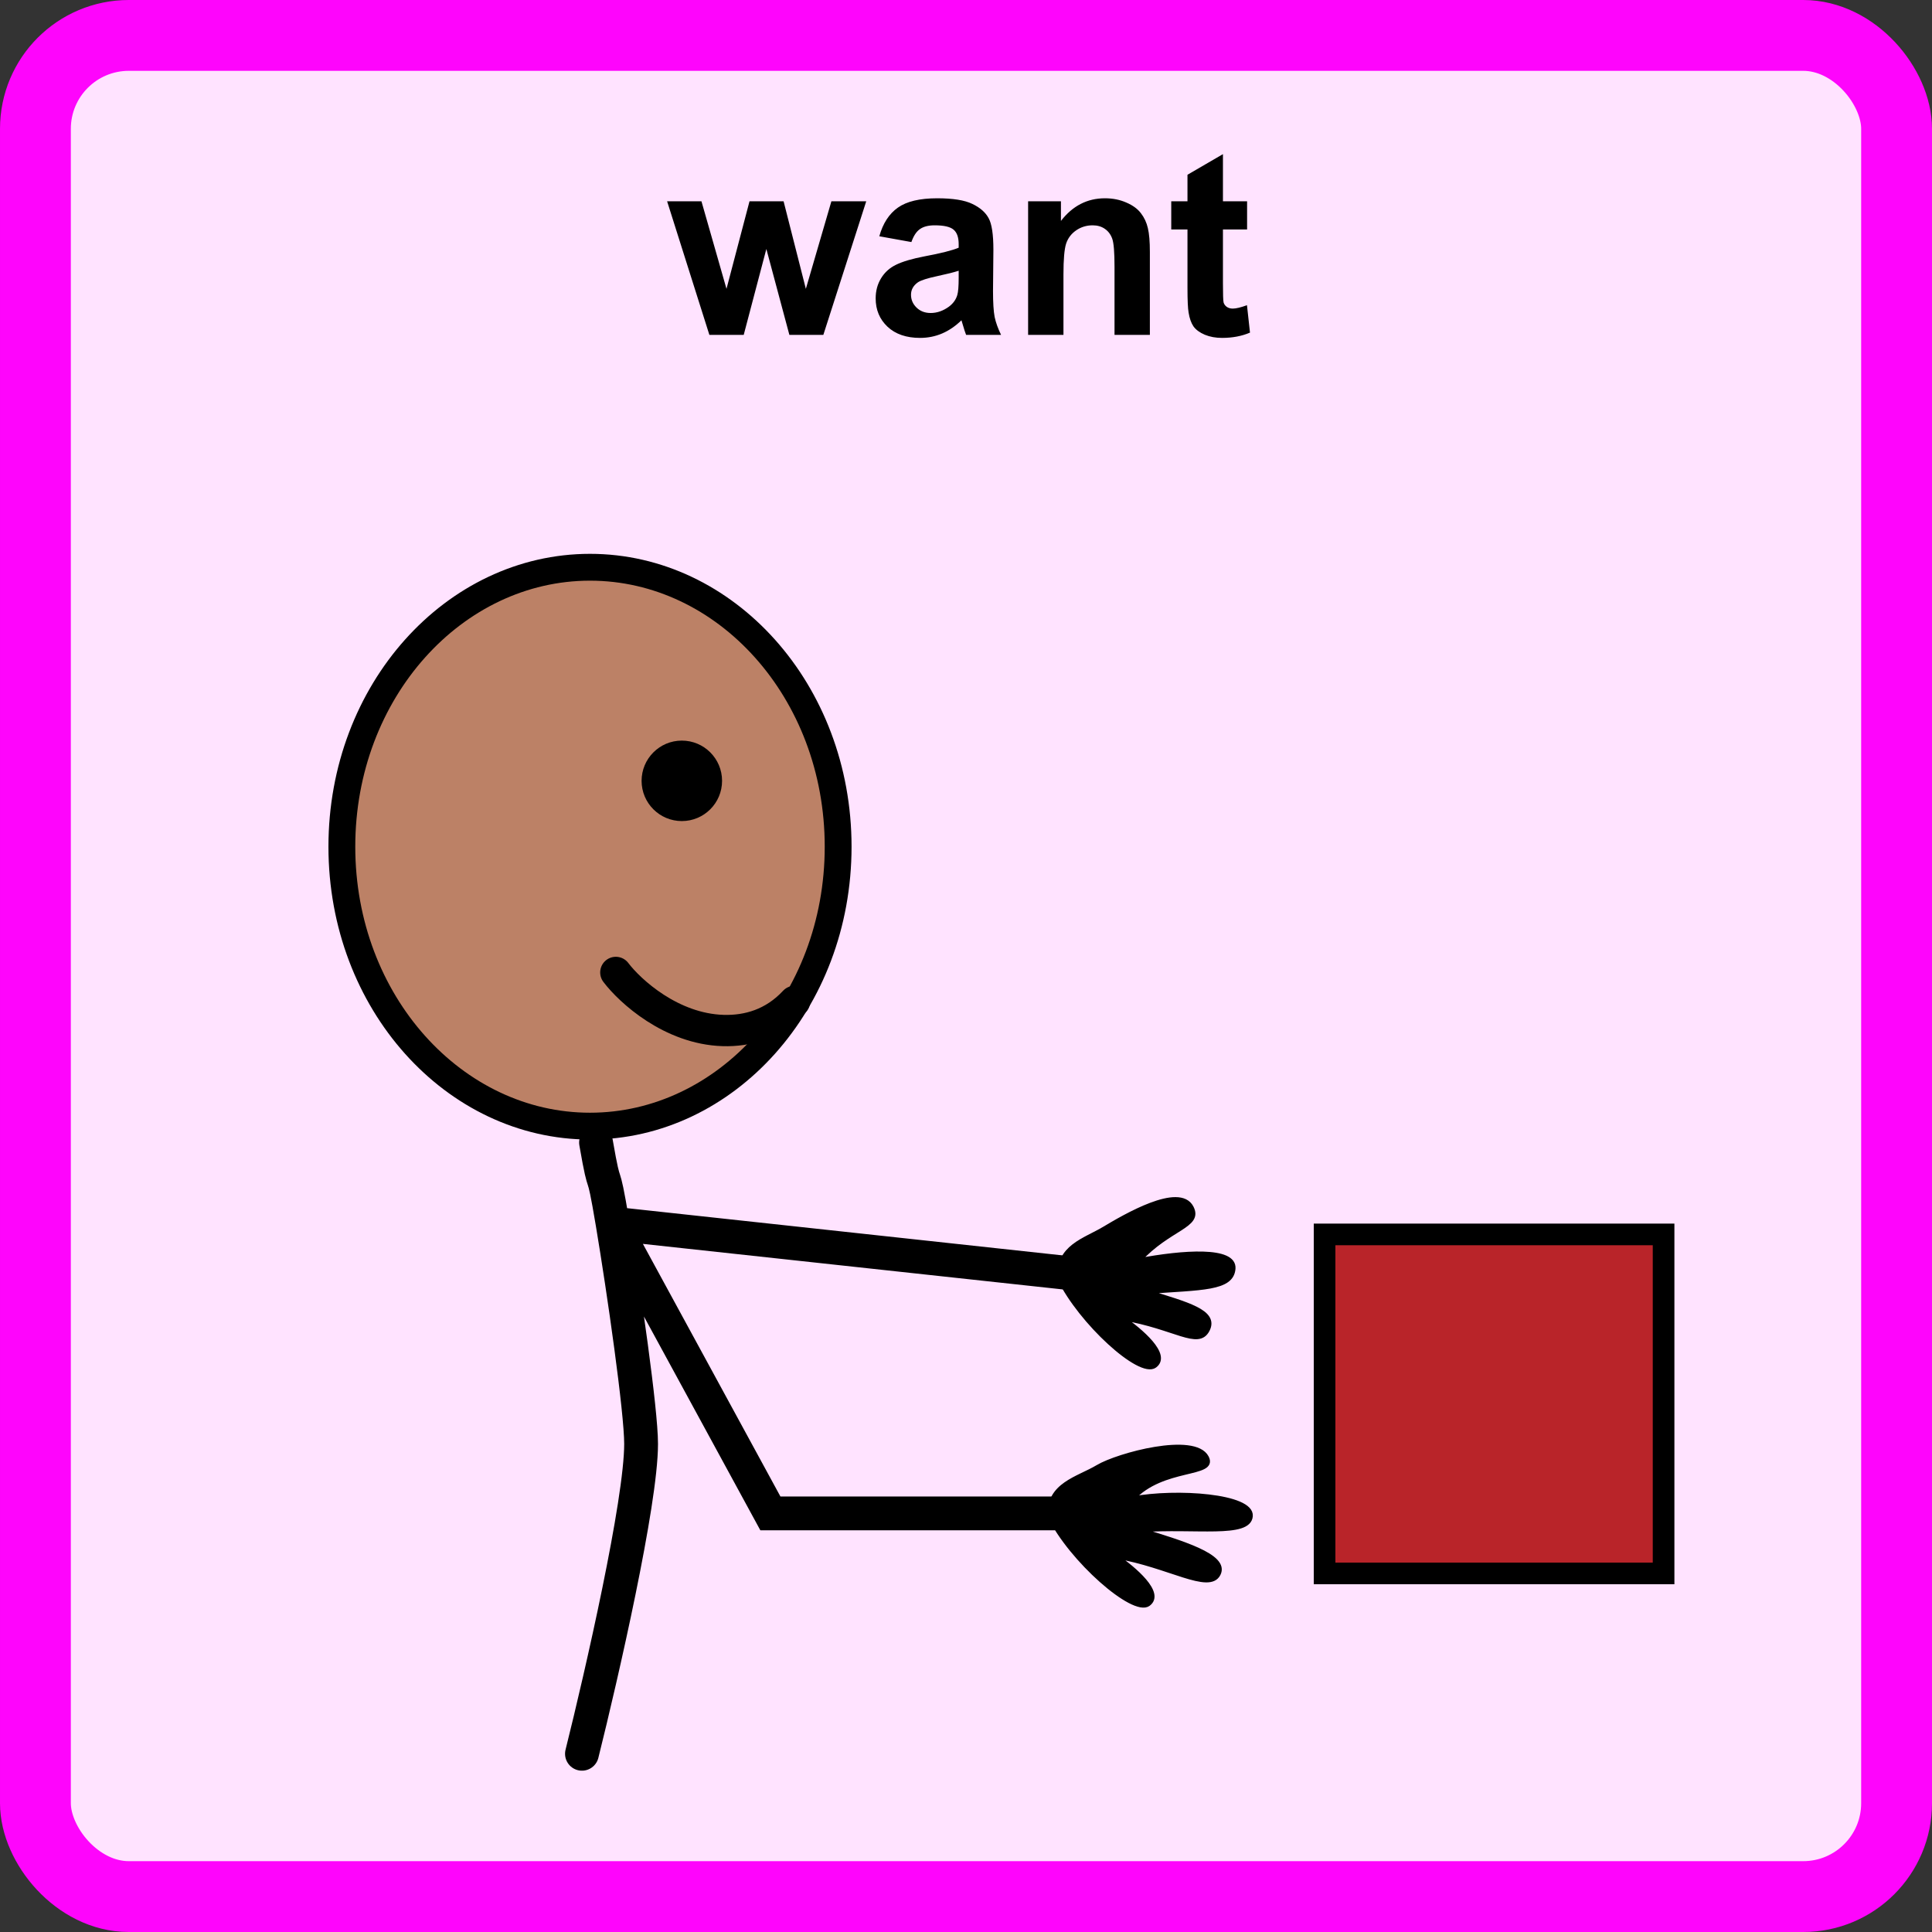 <svg width="300" height="300" viewBox="0 0 300 300" fill="none" xmlns="http://www.w3.org/2000/svg">
<rect x="0" y="0" width="300" height="300" fill="#333333" stroke="none"/>
<rect x="5.5" y="5.5" width="289" height="289" rx="14.5" fill="#FFE3FF"/>
<rect x="5.5" y="5.5" width="289" height="289" rx="14.5" stroke="#FE05FC" stroke-width="11"/>
<path d="M110.152 52L103.59 31.258H108.922L112.809 44.852L116.383 31.258H121.676L125.133 44.852L129.098 31.258H134.508L127.848 52H122.574L119 38.66L115.484 52H110.152ZM141.52 37.586L136.539 36.688C137.099 34.682 138.062 33.198 139.43 32.234C140.797 31.271 142.828 30.789 145.523 30.789C147.971 30.789 149.794 31.082 150.992 31.668C152.19 32.241 153.03 32.977 153.512 33.875C154.007 34.76 154.254 36.395 154.254 38.777L154.195 45.184C154.195 47.007 154.28 48.354 154.449 49.227C154.632 50.086 154.964 51.01 155.445 52H150.016C149.872 51.635 149.697 51.095 149.488 50.379C149.397 50.053 149.332 49.839 149.293 49.734C148.355 50.646 147.353 51.329 146.285 51.785C145.217 52.241 144.078 52.469 142.867 52.469C140.732 52.469 139.046 51.889 137.809 50.73C136.585 49.572 135.973 48.107 135.973 46.336C135.973 45.164 136.253 44.122 136.812 43.211C137.372 42.286 138.154 41.583 139.156 41.102C140.172 40.607 141.63 40.177 143.531 39.812C146.096 39.331 147.874 38.882 148.863 38.465V37.918C148.863 36.863 148.603 36.115 148.082 35.672C147.561 35.216 146.578 34.988 145.133 34.988C144.156 34.988 143.395 35.184 142.848 35.574C142.301 35.952 141.858 36.622 141.52 37.586ZM148.863 42.039C148.16 42.273 147.047 42.553 145.523 42.879C144 43.204 143.004 43.523 142.535 43.836C141.819 44.344 141.461 44.988 141.461 45.77C141.461 46.538 141.747 47.202 142.32 47.762C142.893 48.322 143.622 48.602 144.508 48.602C145.497 48.602 146.441 48.276 147.34 47.625C148.004 47.13 148.44 46.525 148.648 45.809C148.792 45.34 148.863 44.448 148.863 43.133V42.039ZM178.551 52H173.062V41.414C173.062 39.175 172.945 37.729 172.711 37.078C172.477 36.414 172.092 35.9 171.559 35.535C171.038 35.171 170.406 34.988 169.664 34.988C168.714 34.988 167.861 35.249 167.105 35.77C166.35 36.29 165.829 36.98 165.543 37.84C165.27 38.699 165.133 40.288 165.133 42.605V52H159.645V31.258H164.742V34.305C166.552 31.961 168.831 30.789 171.578 30.789C172.789 30.789 173.896 31.01 174.898 31.453C175.901 31.883 176.656 32.436 177.164 33.113C177.685 33.79 178.043 34.559 178.238 35.418C178.447 36.277 178.551 37.508 178.551 39.109V52ZM193.648 31.258V35.633H189.898V43.992C189.898 45.685 189.931 46.675 189.996 46.961C190.074 47.234 190.237 47.462 190.484 47.645C190.745 47.827 191.057 47.918 191.422 47.918C191.93 47.918 192.665 47.742 193.629 47.391L194.098 51.648C192.822 52.195 191.376 52.469 189.762 52.469C188.772 52.469 187.88 52.306 187.086 51.98C186.292 51.642 185.706 51.212 185.328 50.691C184.964 50.158 184.71 49.441 184.566 48.543C184.449 47.905 184.391 46.616 184.391 44.676V35.633H181.871V31.258H184.391V27.137L189.898 23.934V31.258H193.648Z" fill="black"/>
<rect x="205.68" y="191.68" width="52.64" height="52.64" fill="#B92429" stroke="black" stroke-width="3.36"/>
<path d="M130.146 131.474C130.146 155.666 112.68 174.865 91.614 174.865C70.549 174.865 53.083 155.666 53.083 131.474C53.083 107.282 70.549 88.083 91.614 88.083C112.68 88.083 130.146 107.282 130.146 131.474Z" fill="#BC8166" stroke="black" stroke-width="4.166"/>
<path d="M178.302 249.072C176.017 250.746 166.248 242.152 163 235.417C162.782 230.513 167.364 229.656 170.476 227.798C173.587 225.939 185.483 222.708 187.363 226.31C188.867 229.191 180.541 227.596 175.854 232.718C182.677 231.432 194.441 232.261 194.188 235.417C193.935 238.573 185.625 236.952 177.053 237.579C183.282 239.513 190.635 241.6 189.188 244.416C187.741 247.232 181.473 243.034 173.304 241.677C176.092 243.601 180.586 247.397 178.302 249.072Z" fill="black" stroke="black" stroke-width="0.694"/>
<path d="M179.301 212.071C177.017 213.745 167.748 205.236 164.5 198.501C164.281 193.597 168.364 192.656 171.475 190.797C174.587 188.939 183.12 183.898 185 187.5C186.504 190.381 181.54 190.596 176.854 195.718C183.676 194.432 191.752 193.843 191.5 197C191.247 200.156 186.624 199.952 178.053 200.579C184.281 202.513 188.947 203.684 187.5 206.501C186.052 209.317 182.472 206.033 174.304 204.676C177.092 206.6 181.585 210.397 179.301 212.071Z" fill="black" stroke="black" stroke-width="0.694"/>
<circle cx="105.874" cy="121.248" r="6.248" fill="black"/>
<path d="M95.626 151C97.825 153.905 104.235 159.776 112.288 160.017C116.126 160.132 120.126 159 123.376 155.5" stroke="black" stroke-width="4.86" stroke-linecap="round"/>
<path d="M92.551 177.414C94.126 186.5 93.388 179.608 95.126 190M90.365 272.326C93.426 260.08 99.549 233.312 99.549 224.214C99.549 219.023 96.864 200.392 95.126 190M95.126 190L168.626 197.971M95.126 190L119.626 235H163.626" stroke="black" stroke-width="5.249" stroke-linecap="round"/>
</svg>
